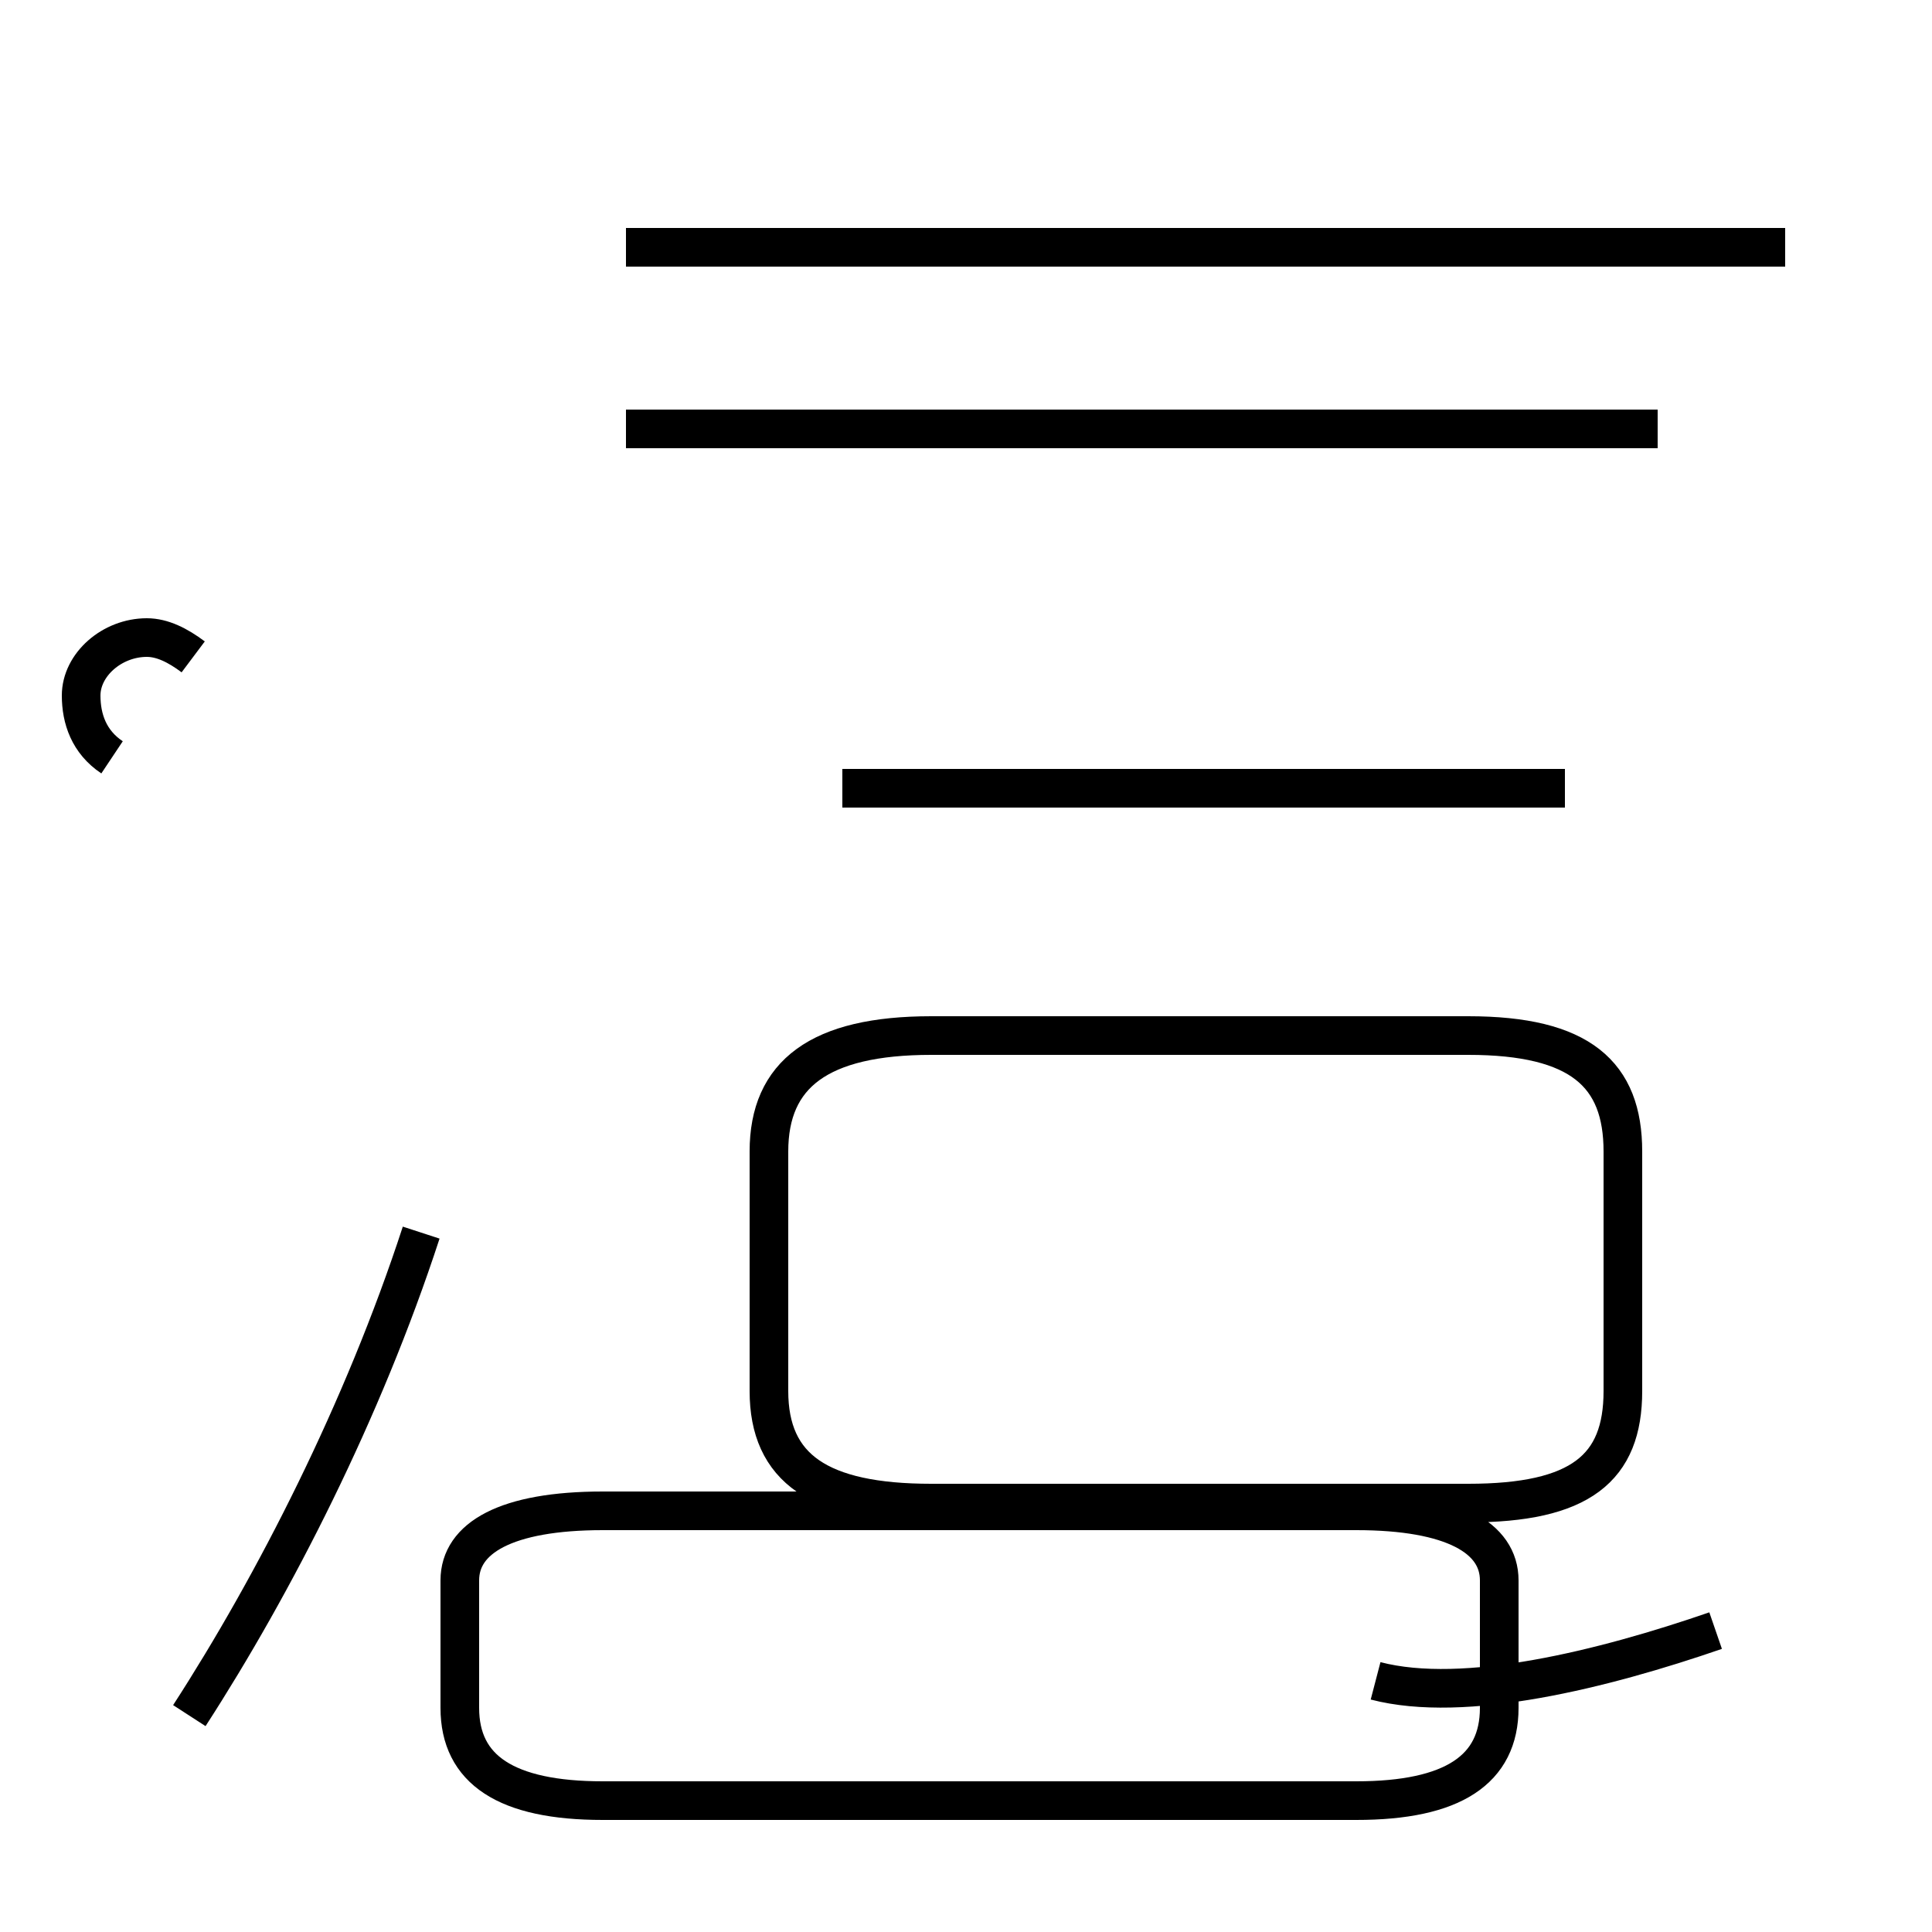 <?xml version='1.0' encoding='utf8'?>
<svg viewBox="0.0 -44.0 50.0 50.0" version="1.1" xmlns="http://www.w3.org/2000/svg">
<rect x="0.0" y="-44.0" width="50.0" height="50.0" fill="#808080" stroke="none"/>
<rect x="-1000" y="-1000" width="2000" height="2000" stroke="white" fill="white"/>
<g style="fill:none; stroke:#000000;  stroke-width:1">
<path d="M 24.1 5.1 L 38.0 5.1 C 40.9 5.1 42.0 6.0 42.0 8.0 L 42.0 14.2 C 42.0 16.2 40.9 17.2 38.0 17.2 L 24.1 17.2 C 21.2 17.2 19.9 16.2 19.9 14.2 L 19.9 8.0 C 19.9 6.0 21.2 5.1 24.1 5.1 Z M 21.8 23.6 L 40.5 23.6 M 46.2 37.6 L 16.2 37.6 M 42.9 32.9 L 16.2 32.9 M 35.6 0.5 C 37.9 -0.1 41.5 0.8 44.4 1.8 M 15.6 -2.6 L 35.1 -2.6 C 37.6 -2.6 38.8 -1.8 38.8 -0.2 L 38.8 3.1 C 38.8 4.2 37.6 4.9 35.1 4.9 L 15.6 4.9 C 13.1 4.9 11.9 4.2 11.9 3.1 L 11.9 -0.2 C 11.9 -1.8 13.1 -2.6 15.6 -2.6 Z M 4.9 -0.4 C 7.1 3.0 9.4 7.5 10.9 12.1 M 5.0 27.0 C 4.6 27.3 4.2 27.5 3.8 27.5 C 2.9 27.5 2.1 26.8 2.1 26.0 C 2.1 25.4 2.3 24.8 2.9 24.4 " transform="scale(1, -1)" />
</g>
</svg>
